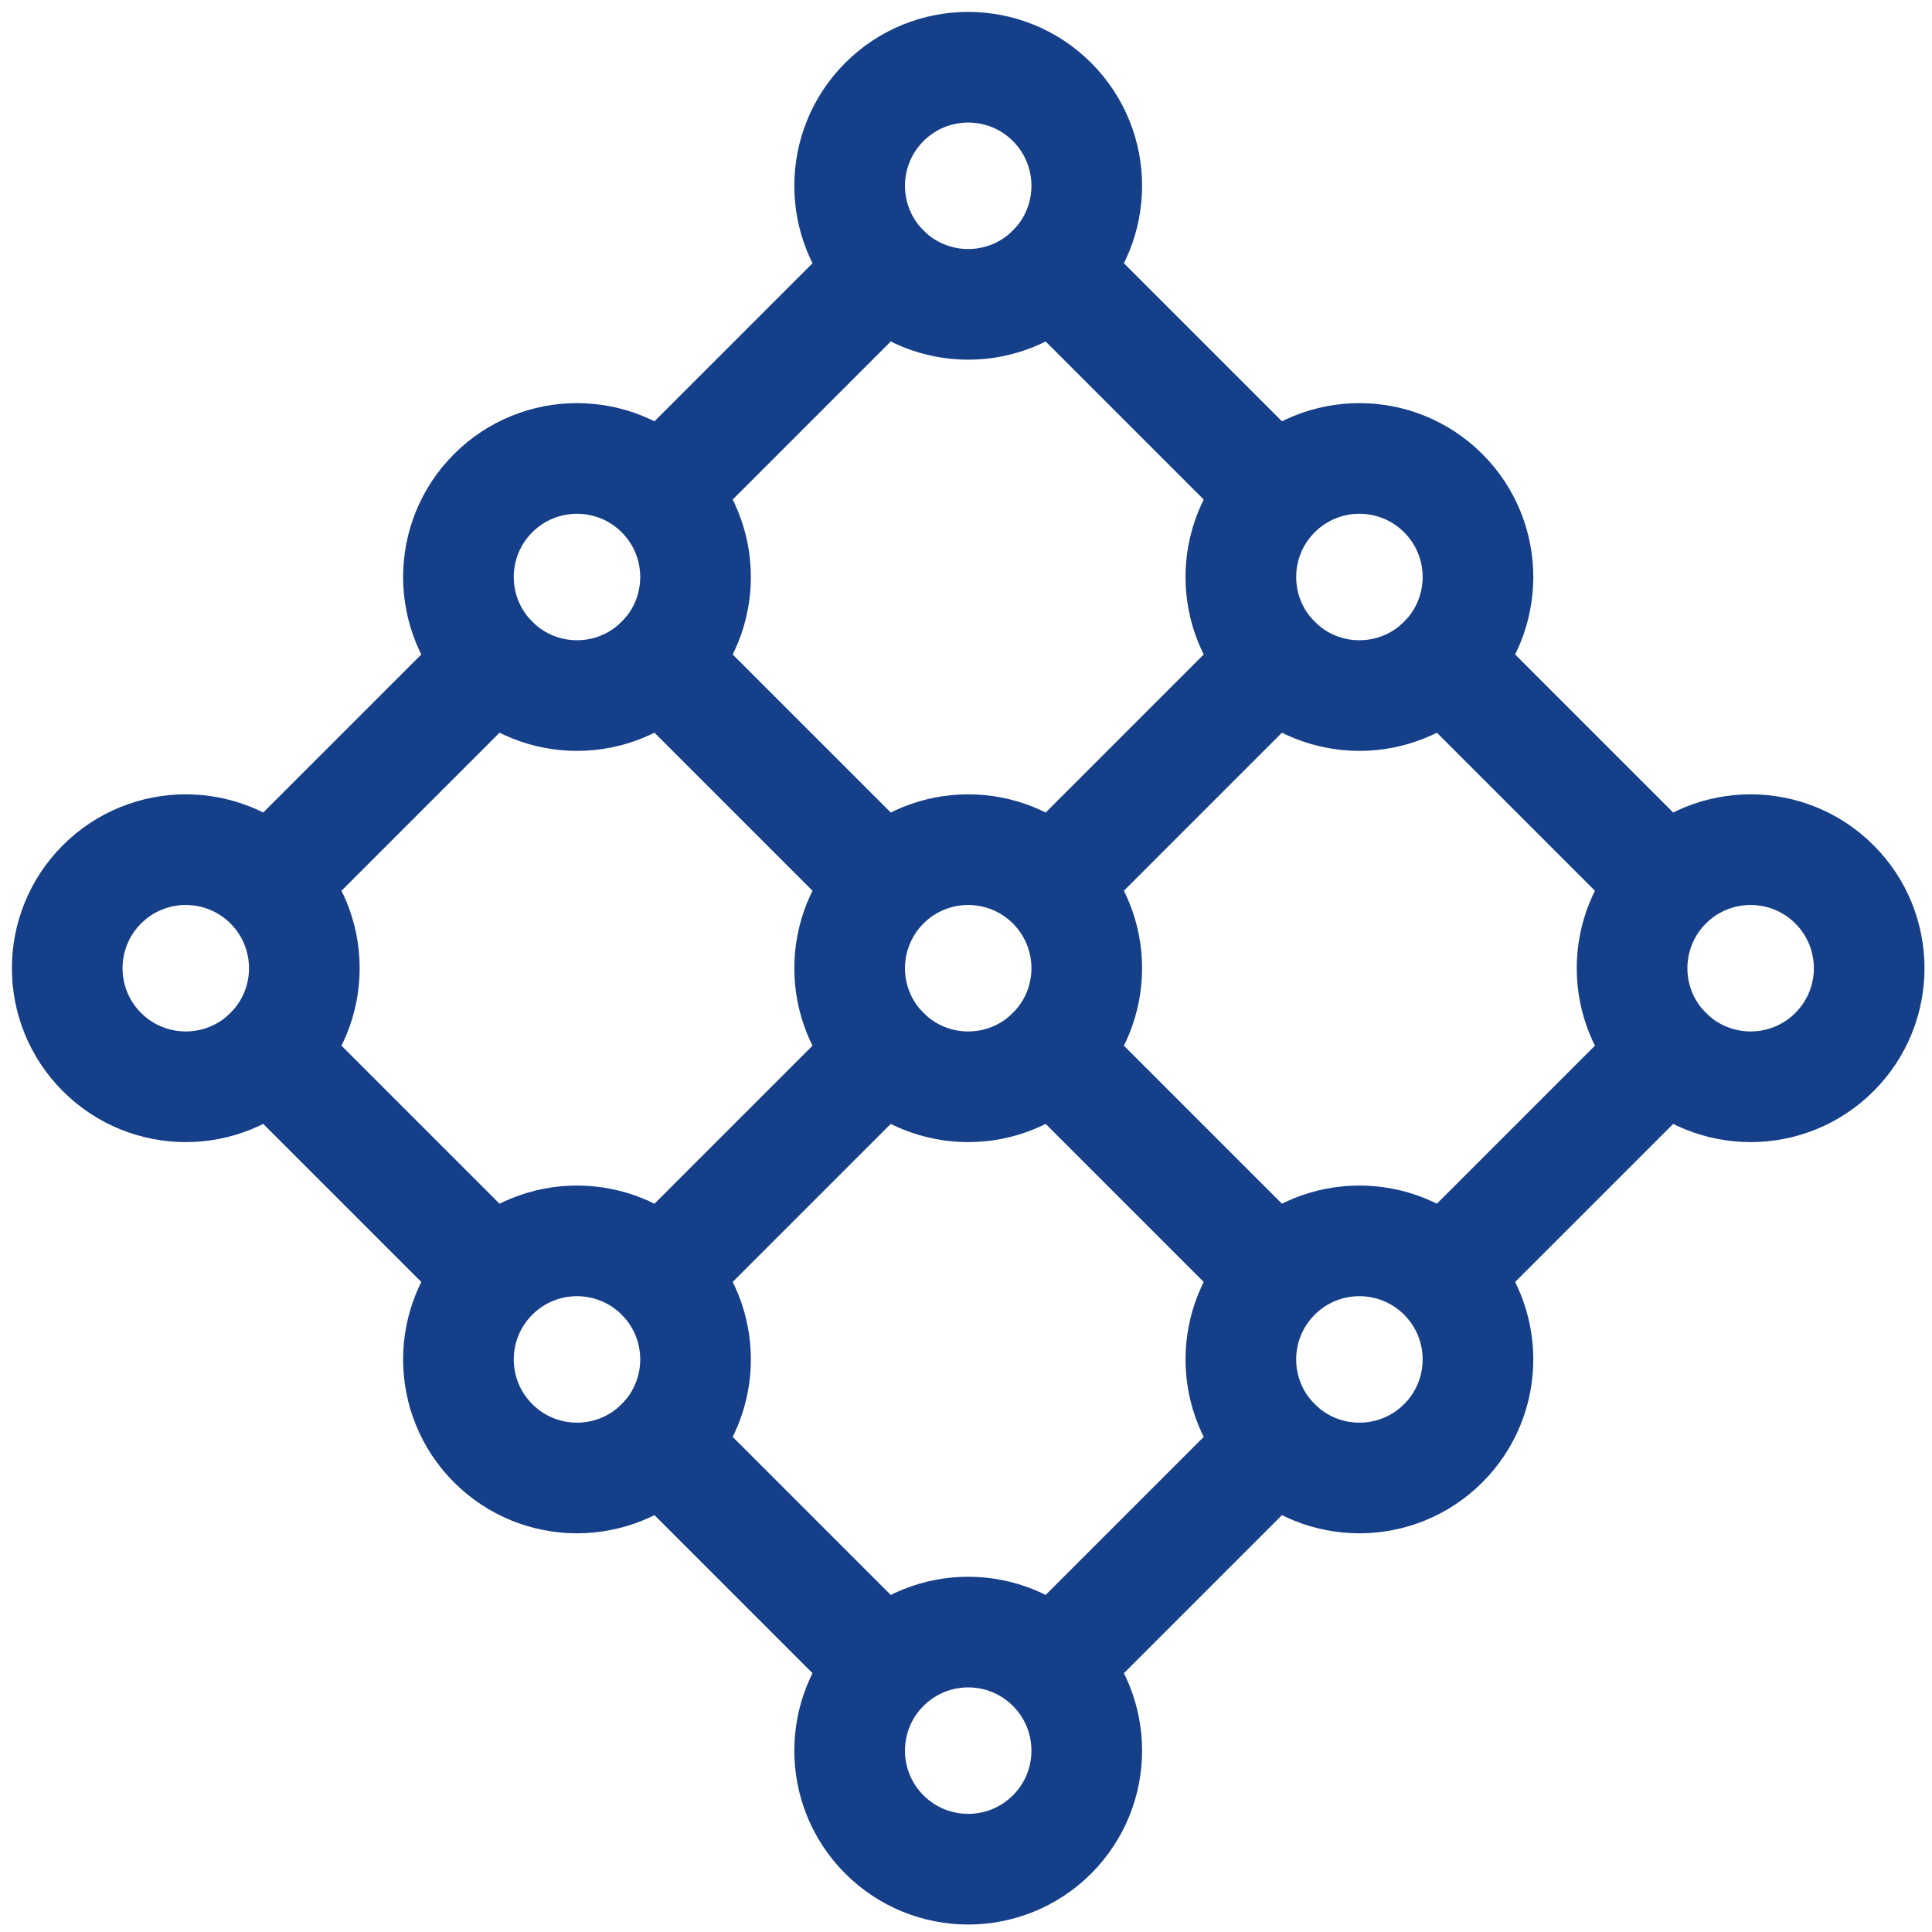 <svg xmlns="http://www.w3.org/2000/svg" width="22" height="22">
    <g fill="none" fill-rule="nonzero" transform="scale(2, 2)">
        <g transform="scale(0.45, 0.45) translate(-3.25, -3.25)">
            <g stroke="#163F89" stroke-width="1.4" transform="rotate(45 3.55 20.45) ">
                <circle cx="1.5" cy="8.5" r="1.5"/>
                <circle cx="8.5" cy="8.5" r="1.5"/>
                <circle cx="1.5" cy="15.5" r="1.5"/>
                <circle cx="8.5" cy="15.5" r="1.5"/>
                <circle cx="1.5" cy="1.5" r="1.5"/>
                <circle cx="8.5" cy="1.5" r="1.5"/>
                <path stroke-linecap="square" d="M1.5 10v3.5M8.5 10v3.5M1.5 3v3.5M8.5 3v3.5"/>
                <circle cx="15.5" cy="8.5" r="1.5"/>
                <circle cx="15.5" cy="15.5" r="1.5"/>
                <circle cx="15.5" cy="1.5" r="1.5"/>
                <path stroke-linecap="square" d="M15.5 10v3.5M15.5 3v3.5M6 1.5H3M13 1.5h-3M6 8.5H3M13 8.5h-3M6 15.5H3M13 15.5h-3"/>
            </g>
        </g>
    </g>
</svg>
